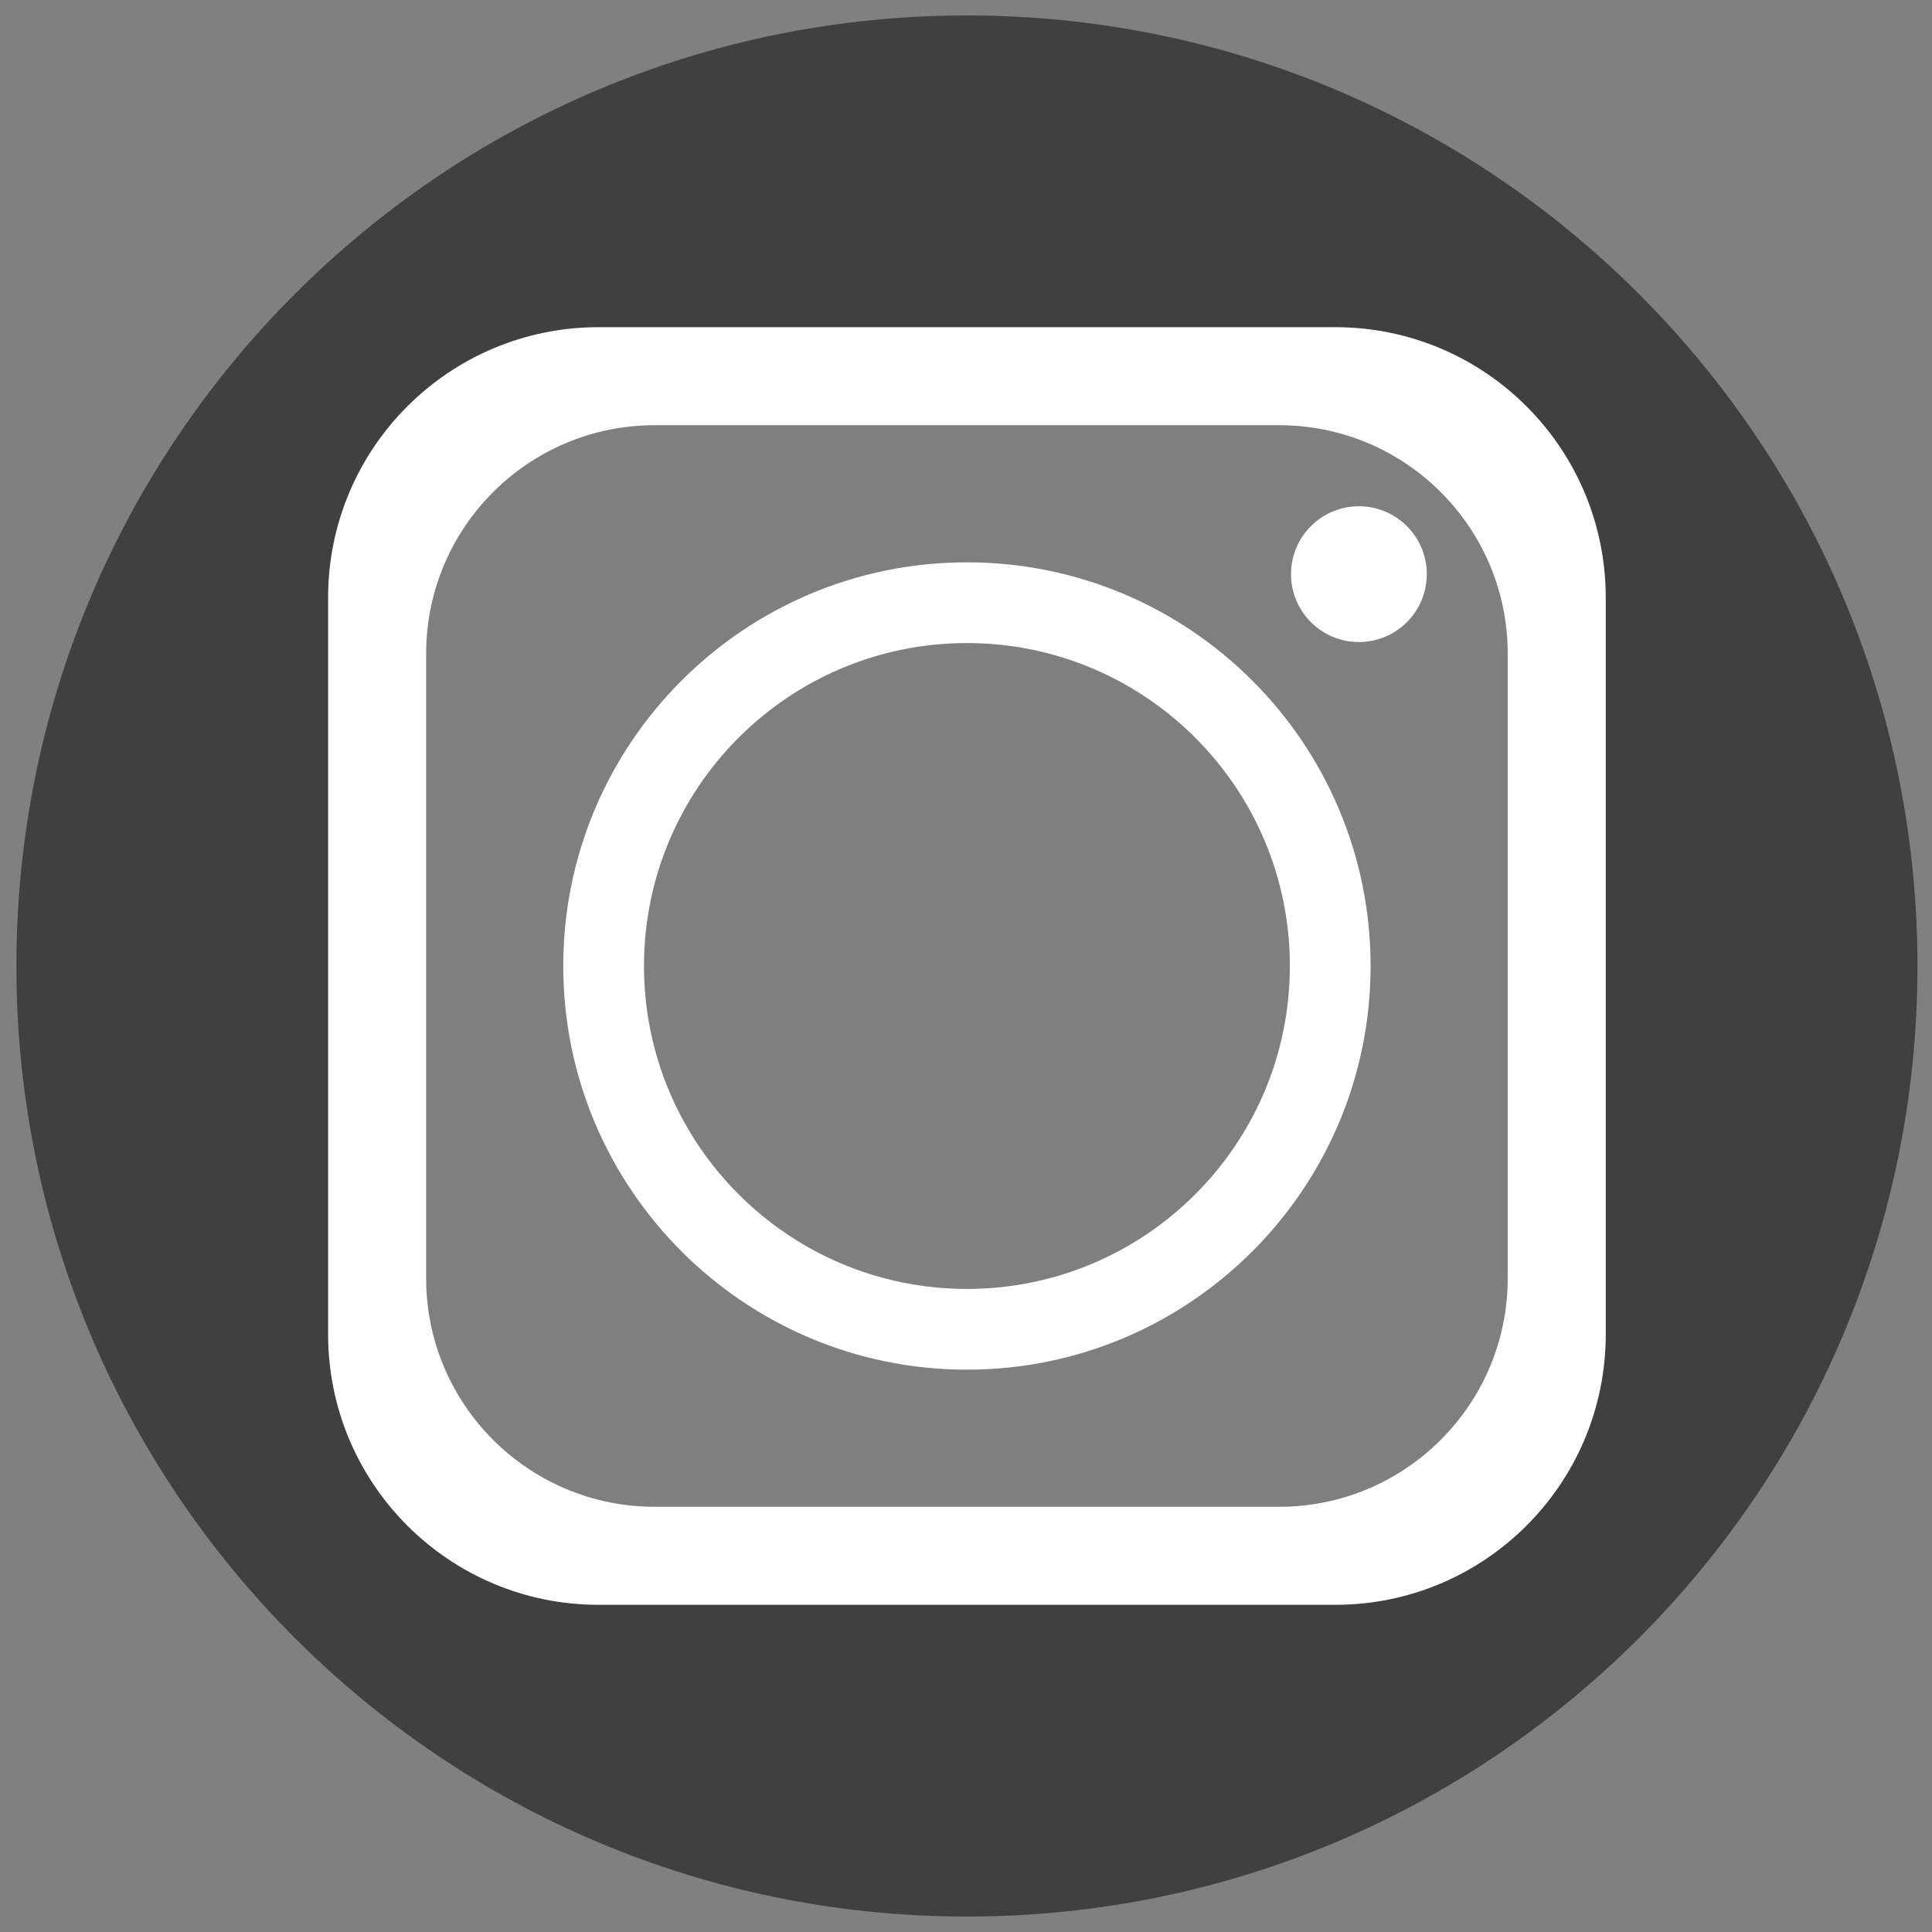 <?xml version="1.0" encoding="UTF-8" standalone="no" ?>
<!DOCTYPE svg PUBLIC "-//W3C//DTD SVG 1.1//EN" "http://www.w3.org/Graphics/SVG/1.1/DTD/svg11.dtd">
<svg xmlns="http://www.w3.org/2000/svg" xmlns:xlink="http://www.w3.org/1999/xlink" version="1.1" width="250" height="250" viewBox="0 0 500 500" xml:space="preserve">
<rect x="0" y="0" width="500" height="500" fill="#808080" stroke="none"/>
<desc>Created with Fabric.js 4.6.0</desc>
<defs>
</defs>
<g transform="matrix(4.92 0 0 4.92 250.24 250)" id="IOBj-VrrRvlywGQEiFZ4u"  >
<path style="stroke: rgb(143,15,74); stroke-width: 0; stroke-dasharray: none; stroke-linecap: butt; stroke-dashoffset: 0; stroke-linejoin: miter; stroke-miterlimit: 4; fill: rgb(0,0,0); fill-opacity: 0.5; fill-rule: nonzero; opacity: 1;" vector-effect="non-scaling-stroke"  transform=" translate(0, 0)" d="M 0 -50 C 27.6 -50 50 -27.6 50 0 C 50 27.6 27.6 50 0 50 C -27.6 50 -50 27.6 -50 0 C -50 -27.6 -27.6 -50 0 -50 z" stroke-linecap="round" />
</g>
<g transform="matrix(1.89 0 0 1.89 250.24 250)" id="P5C6neDj0NfbcZiZz2dFW"  >
<path style="stroke: rgb(184,224,133); stroke-width: 0; stroke-dasharray: none; stroke-linecap: butt; stroke-dashoffset: 0; stroke-linejoin: miter; stroke-miterlimit: 4; fill: rgb(255,255,255); fill-rule: nonzero; opacity: 1;" vector-effect="non-scaling-stroke"  transform=" translate(0, 0)" d="M -87.473 -50.447 C -87.473 -70.896 -70.896 -87.473 -50.447 -87.473 L 50.447 -87.473 L 50.447 -87.473 C 70.896 -87.473 87.473 -70.896 87.473 -50.447 L 87.473 50.447 L 87.473 50.447 C 87.473 70.896 70.896 87.473 50.447 87.473 L -50.447 87.473 L -50.447 87.473 C -70.896 87.473 -87.473 70.896 -87.473 50.447 z" stroke-linecap="round" />
</g>
<g transform="matrix(1.6 0 0 1.6 250.24 250)" id="JL4y3XCjKB0JwGt_yBbek"  >
<path style="stroke: rgb(184,224,133); stroke-width: 0; stroke-dasharray: none; stroke-linecap: butt; stroke-dashoffset: 0; stroke-linejoin: miter; stroke-miterlimit: 4; fill: rgb(0,0,0); fill-opacity: 0.5; fill-rule: nonzero; opacity: 1;" vector-effect="non-scaling-stroke"  transform=" translate(0, 0)" d="M -87.473 -50.504 C -87.473 -70.921 -70.921 -87.473 -50.504 -87.473 L 50.504 -87.473 L 50.504 -87.473 C 70.921 -87.473 87.473 -70.921 87.473 -50.504 L 87.473 50.504 L 87.473 50.504 C 87.473 70.921 70.921 87.473 50.504 87.473 L -50.504 87.473 L -50.504 87.473 C -70.921 87.473 -87.473 70.921 -87.473 50.504 z" stroke-linecap="round" />
</g>
<g transform="matrix(2.2 0 0 2.2 250.24 250)" id="PE_ELXDf81-U461ARQP38"  >
<path style="stroke: rgb(148,176,88); stroke-width: 0; stroke-dasharray: none; stroke-linecap: butt; stroke-dashoffset: 0; stroke-linejoin: miter; stroke-miterlimit: 4; fill: rgb(255,255,255); fill-rule: nonzero; opacity: 1;" vector-effect="non-scaling-stroke"  transform=" translate(0, 0)" d="M 0 -47.486 C 26.212 -47.486 47.486 -26.212 47.486 0 C 47.486 26.212 26.212 47.486 0 47.486 C -26.212 47.486 -47.486 26.212 -47.486 0 C -47.486 -26.212 -26.212 -47.486 0 -47.486 z" stroke-linecap="round" />
</g>
<g transform="matrix(1.76 0 0 1.76 250.24 250)" id="RcW1w3bB9W9nG_M6LkFoE"  >
<path style="stroke: rgb(148,176,88); stroke-width: 0; stroke-dasharray: none; stroke-linecap: butt; stroke-dashoffset: 0; stroke-linejoin: miter; stroke-miterlimit: 4; fill: rgb(0,0,0); fill-opacity: 0.5; fill-rule: nonzero; opacity: 1;" vector-effect="non-scaling-stroke"  transform=" translate(0, 0)" d="M 0 -47.486 C 26.212 -47.486 47.486 -26.212 47.486 0 C 47.486 26.212 26.212 47.486 0 47.486 C -26.212 47.486 -47.486 26.212 -47.486 0 C -47.486 -26.212 -26.212 -47.486 0 -47.486 z" stroke-linecap="round" />
</g>
<g transform="matrix(0.37 0 0 -0.37 351.68 148.59)" id="5gYBaT--Nzfy-TJcwnTRP"  >
<path style="stroke: rgb(148,176,88); stroke-width: 0; stroke-dasharray: none; stroke-linecap: butt; stroke-dashoffset: 0; stroke-linejoin: miter; stroke-miterlimit: 4; fill: rgb(255,255,255); fill-rule: nonzero; opacity: 1;" vector-effect="non-scaling-stroke"  transform=" translate(0, 0)" d="M 0 -47.486 C 26.212 -47.486 47.486 -26.212 47.486 0 C 47.486 26.212 26.212 47.486 0 47.486 C -26.212 47.486 -47.486 26.212 -47.486 0 C -47.486 -26.212 -26.212 -47.486 0 -47.486 z" stroke-linecap="round" />
</g>
</svg>